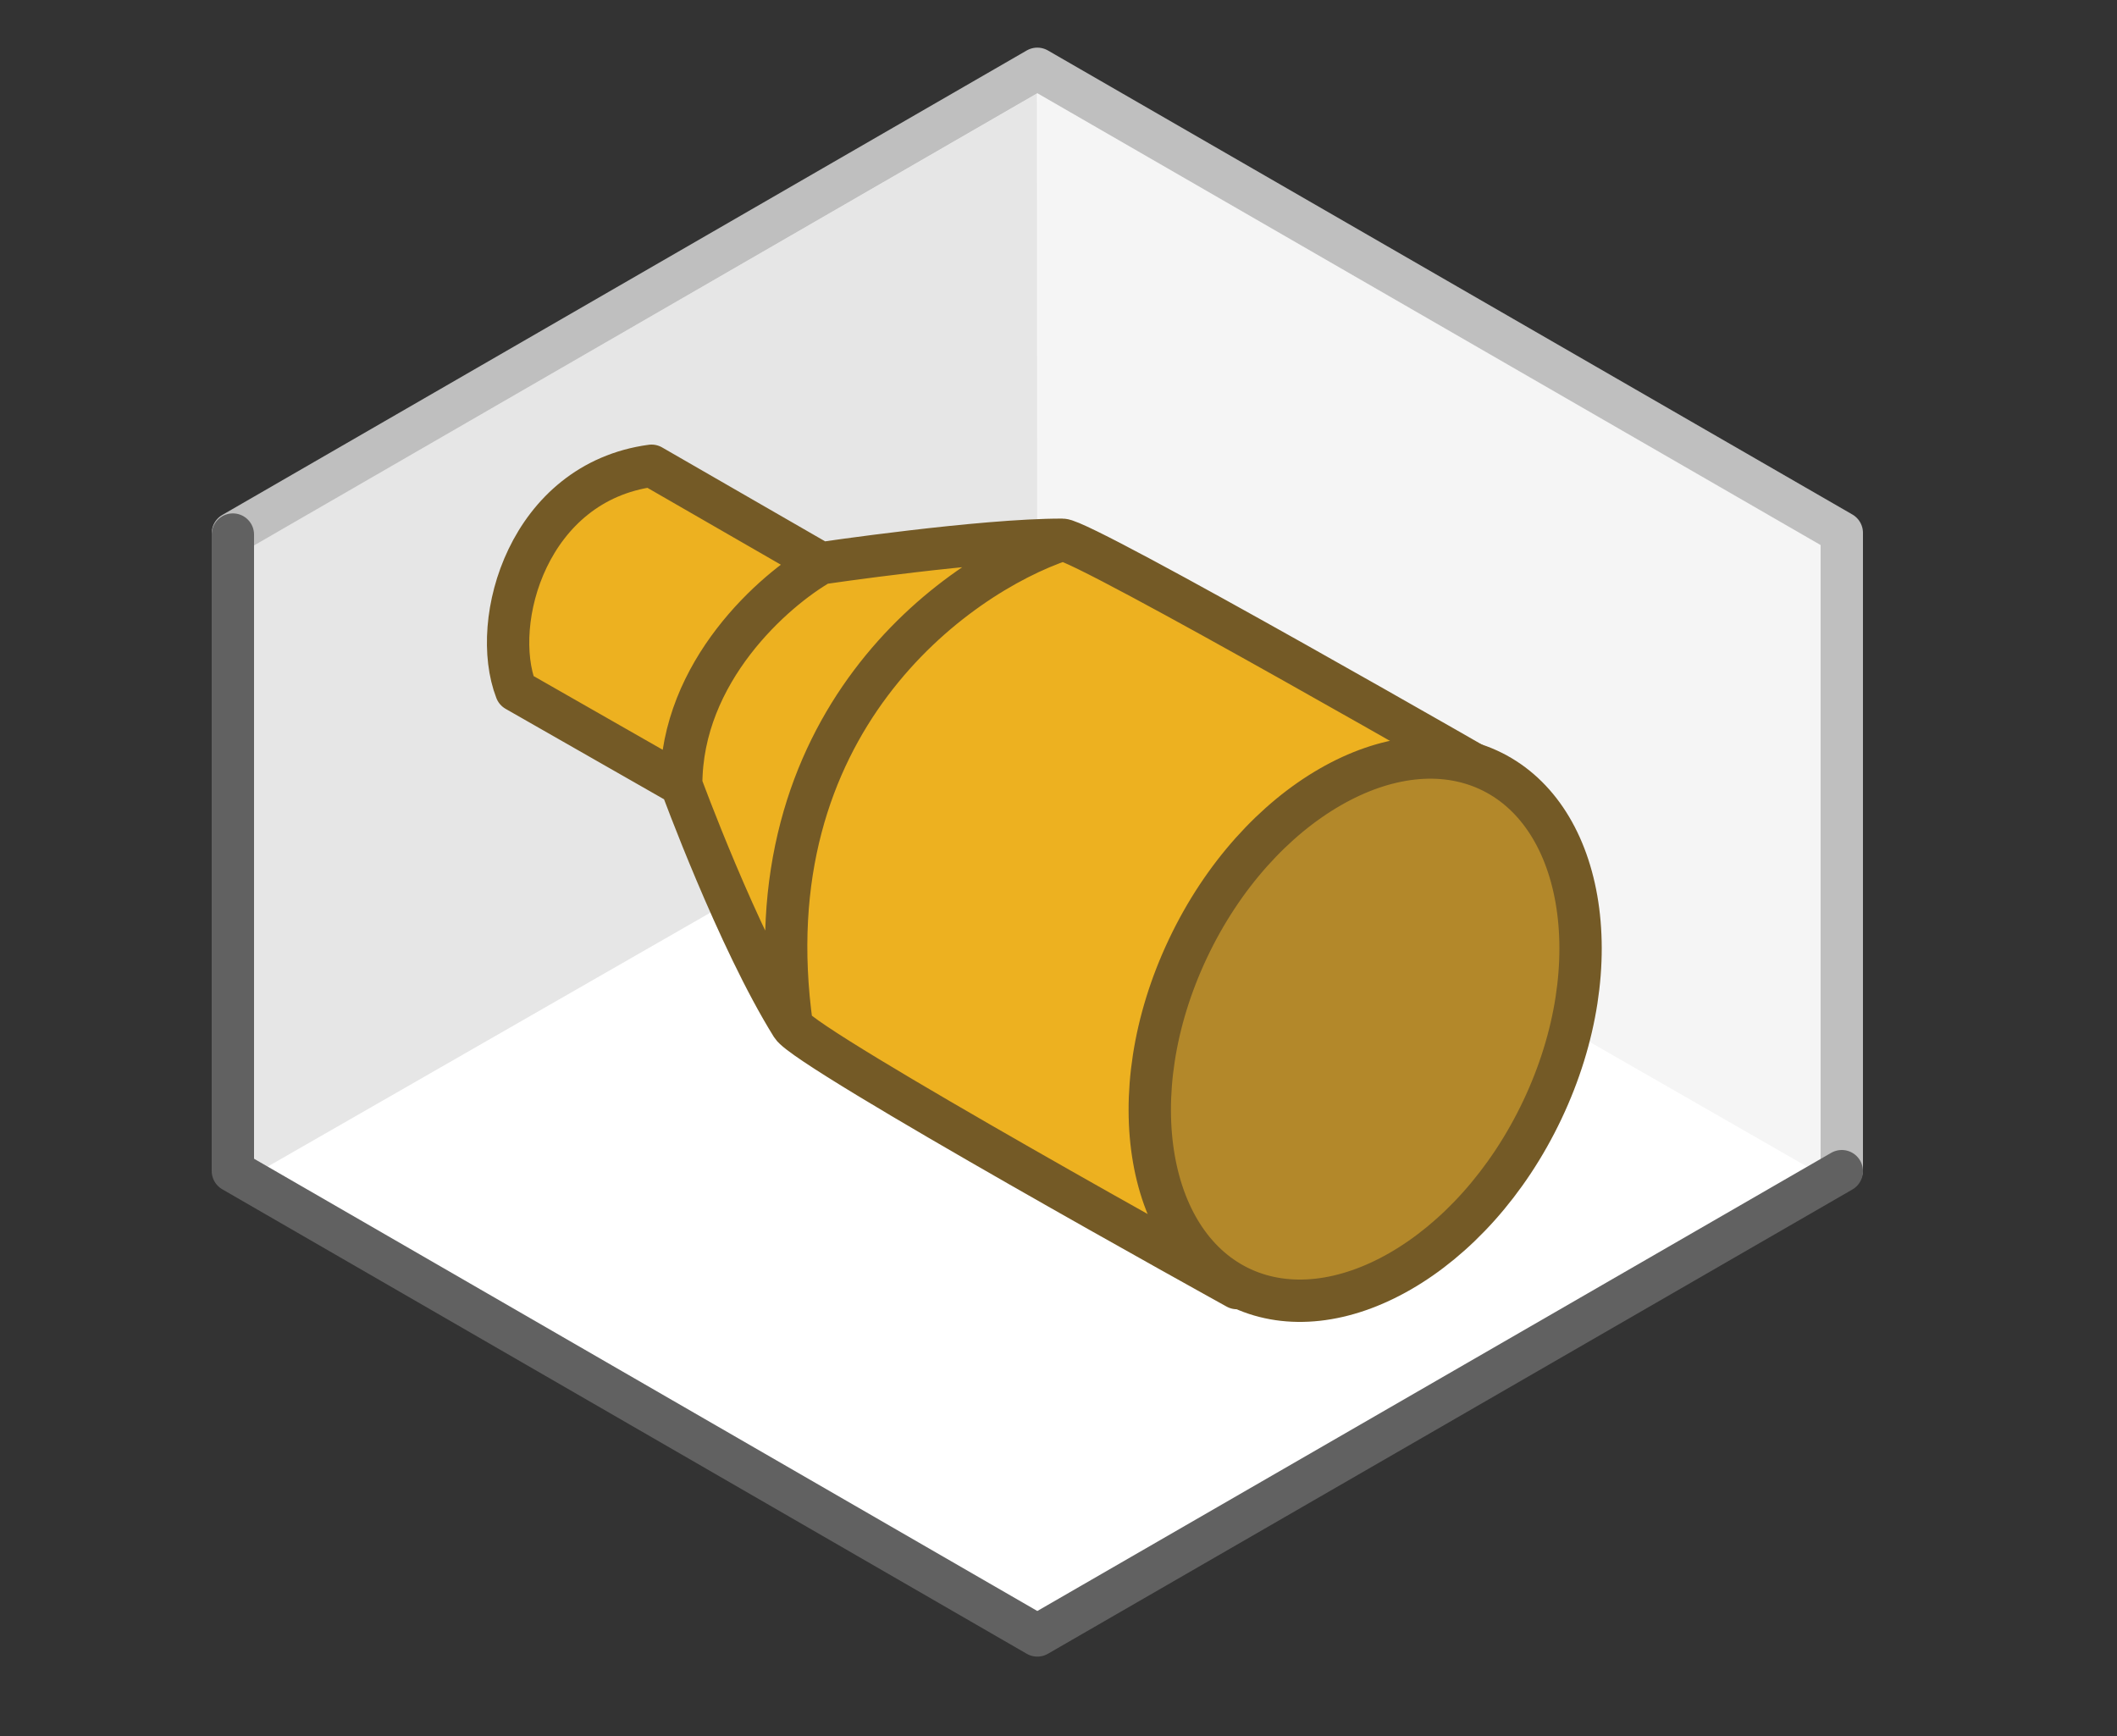 <svg width="50" height="41" viewBox="0 0 50 41" fill="none" xmlns="http://www.w3.org/2000/svg">
<rect x="0" y="0" width="50" height="41" fill="#333333" stroke="none"/>
<path d="M5.5 27.625V12.625L24.5 1.625L43.5 12.625V27.625L24.5 38.625L5.5 27.625Z" fill="#FFFFFF"/>
<path d="M24.5 17.125L24.506 2.209L43.02 12.879V27.748L24.5 17.125Z" fill="#F5F5F5"/>
<path d="M24.5 17.125L24.494 2.209L5.98 12.893L5.98 27.748L24.5 17.125Z" fill="#E6E6E6"/>
<path d="M43.5 27.625V12.584L24.5 1.625L5.5 12.595" stroke="#BFBFBF" stroke-linecap="round" stroke-linejoin="round"/>
<path d="M5.5 12.625V27.655L24.5 38.625L43.5 27.66" stroke="#616161" stroke-linecap="round" stroke-linejoin="round"/>
<path d="M15.388 11L19.387 13.304C19.387 13.304 23.188 12.743 25.091 12.748C25.598 12.749 35.649 18.533 35.649 18.533C34.448 17.888 30.774 18.81 28.99 22.157C26.759 26.34 28.03 29.712 29.213 30.421C29.213 30.421 19.066 24.81 18.702 24.225C17.419 22.166 16.089 18.533 16.089 18.533L12.19 16.307C11.556 14.663 12.483 11.392 15.388 11Z" fill="#EDB120"/>
<path d="M19.387 13.304L15.388 11C12.483 11.392 11.556 14.663 12.19 16.307L16.089 18.533M19.387 13.304C19.387 13.304 23.188 12.743 25.091 12.748M19.387 13.304C18.288 13.931 16.089 15.854 16.089 18.533M25.091 12.748C25.598 12.749 35.649 18.533 35.649 18.533C34.448 17.888 30.774 18.81 28.99 22.157C26.759 26.34 28.03 29.712 29.213 30.421C29.213 30.421 19.066 24.81 18.702 24.225M25.091 12.748C22.544 13.603 17.701 17.095 18.702 24.225M18.702 24.225C17.419 22.166 16.089 18.533 16.089 18.533" stroke="#745A26" stroke-linejoin="round"/>
<path d="M36.427 26.214C35.605 27.949 34.373 29.274 33.069 30.024C31.763 30.775 30.431 30.93 29.339 30.433C28.247 29.934 27.509 28.835 27.253 27.372C26.998 25.911 27.236 24.133 28.059 22.398C28.881 20.663 30.113 19.337 31.417 18.587C32.723 17.836 34.055 17.681 35.147 18.179C36.239 18.677 36.977 19.776 37.233 21.239C37.488 22.701 37.25 24.479 36.427 26.214Z" fill="#B3882A" stroke="#745A26"/>
</svg>
